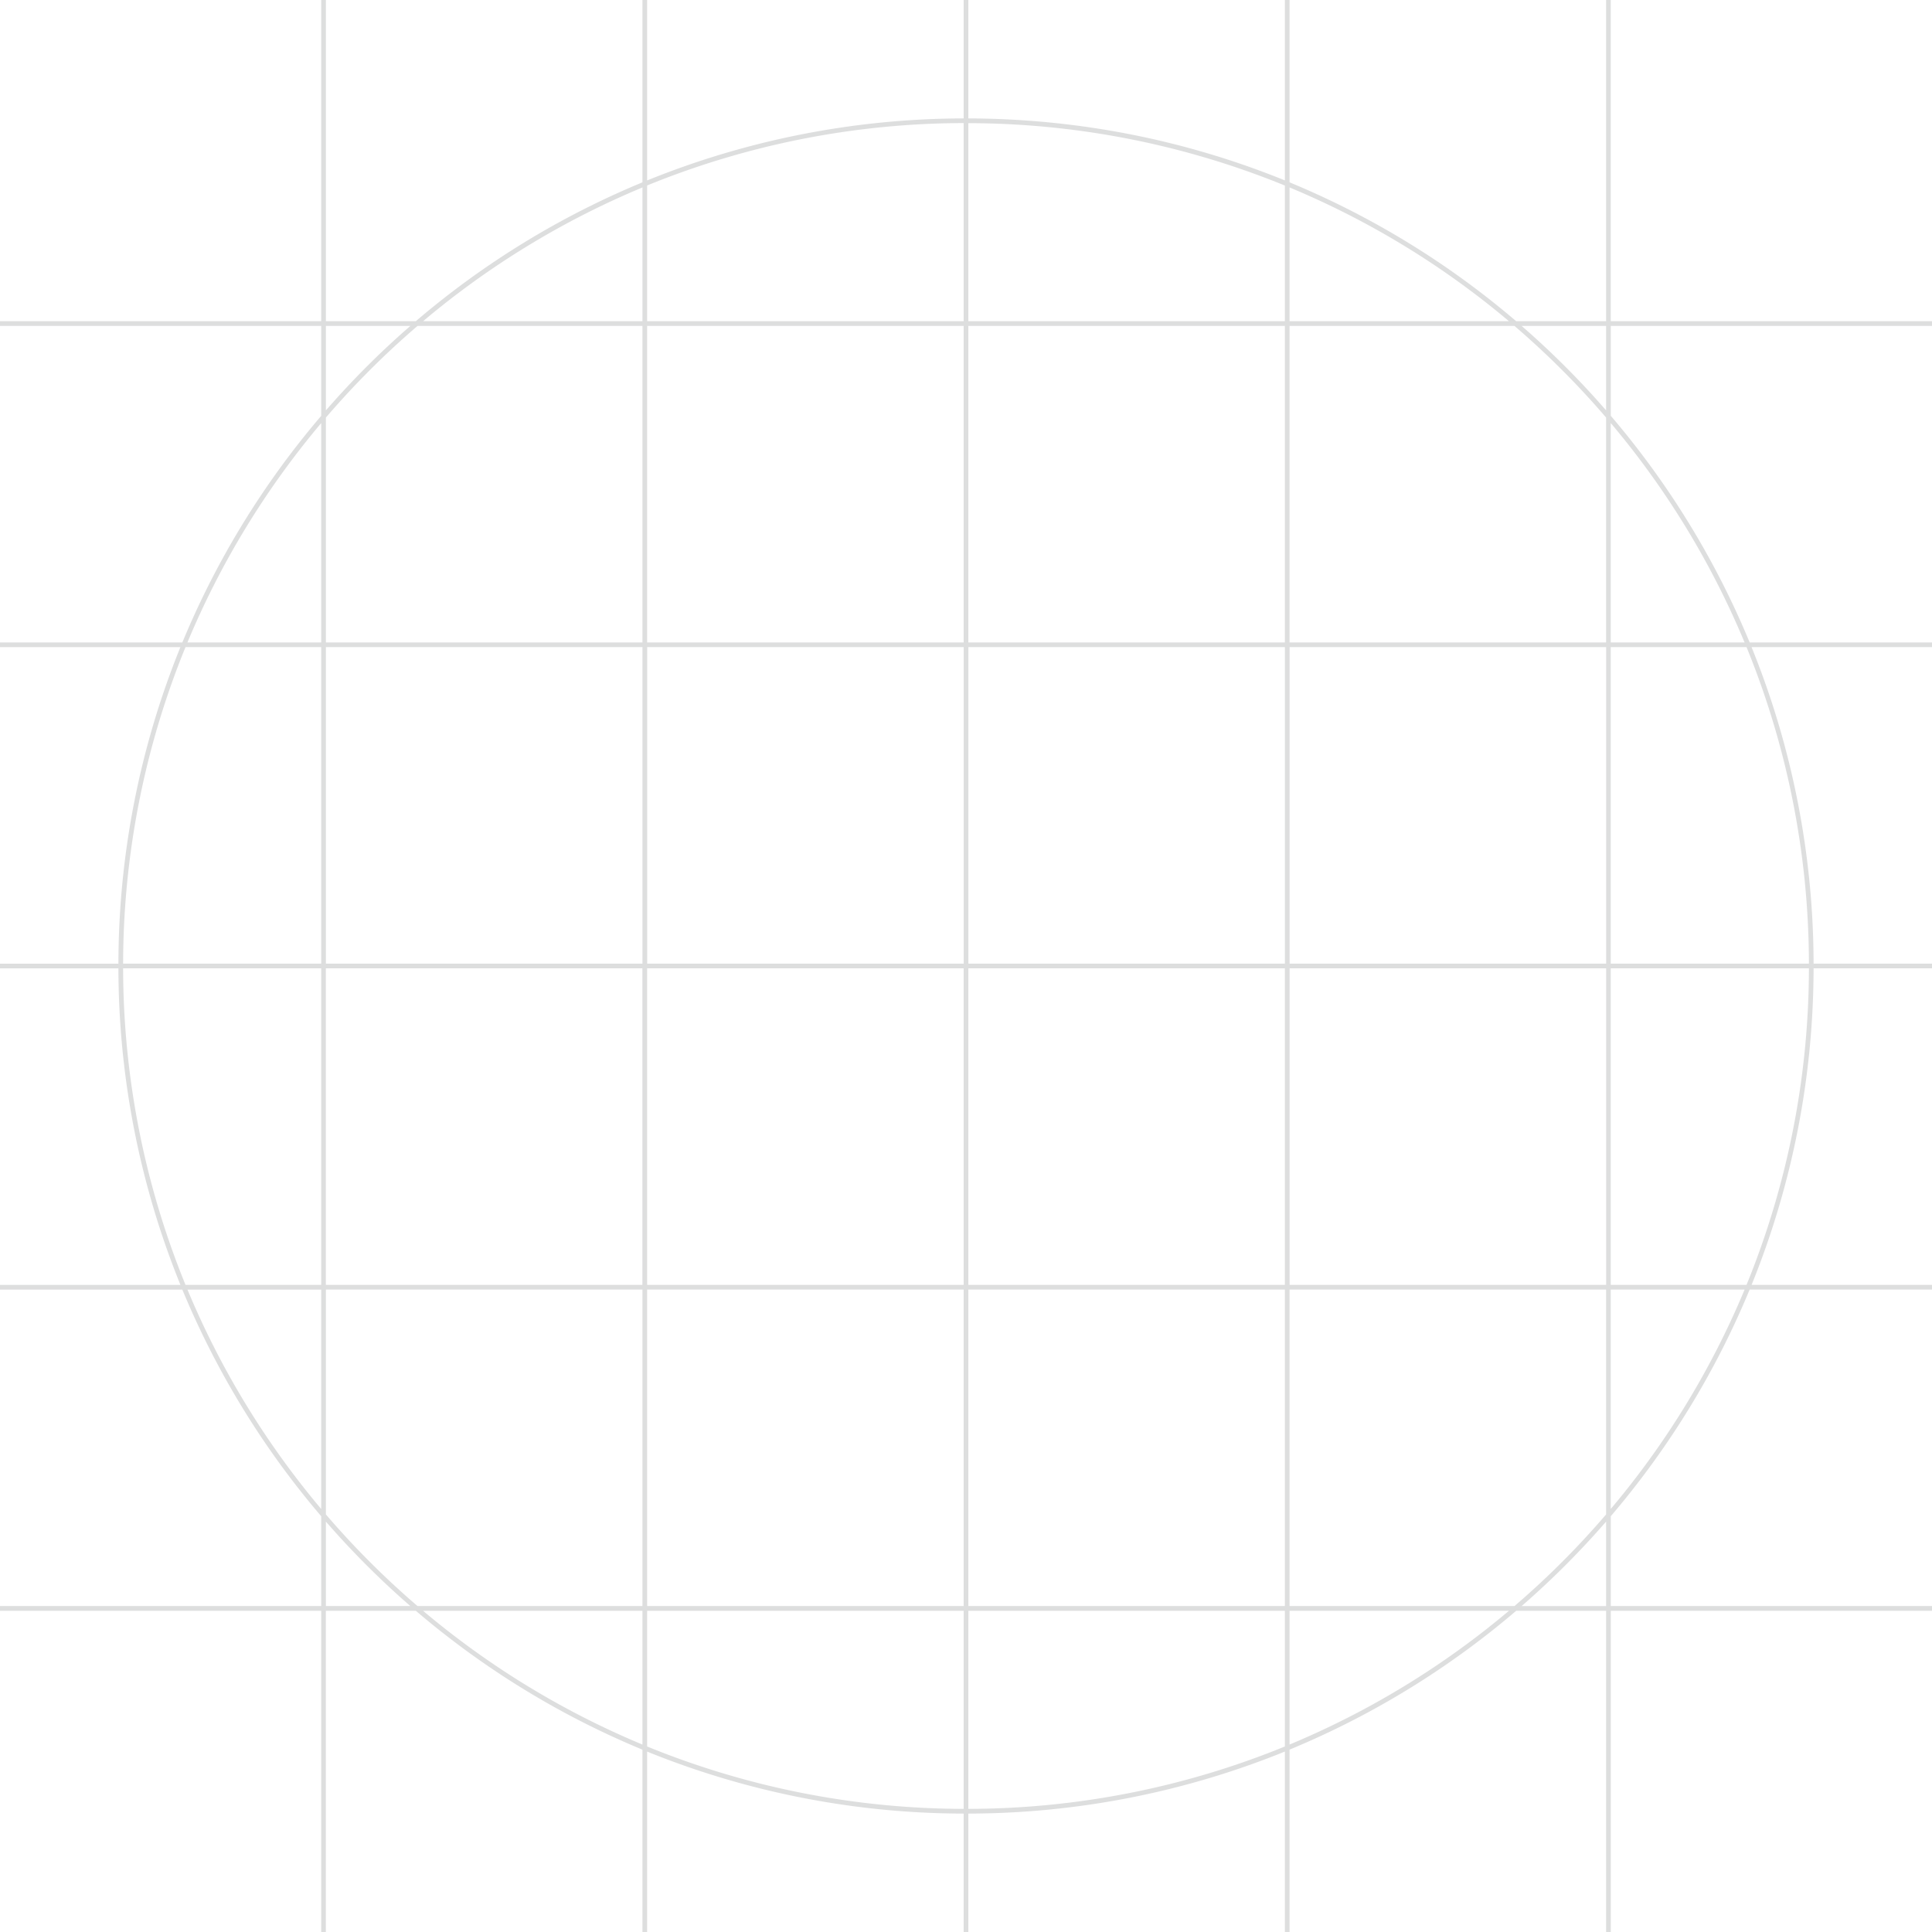 <svg fill="none" xmlns="http://www.w3.org/2000/svg" viewBox="0 0 48 48">
  <g opacity=".14" clip-path="url(#BNB-QgDj18dra)">
    <path fill-rule="evenodd" clip-rule="evenodd" d="M23.942 0h.116v2.942c2.781.007 5.436.554 7.864 1.54V0h.117v4.53a21.058 21.058 0 015.63 3.45h2.234V0h.116v7.98H48v.117h-7.98v2.234a21.06 21.06 0 013.45 5.63H48v.116h-4.483a20.997 20.997 0 011.541 7.864H48v.117h-2.942a20.997 20.997 0 01-1.54 7.864H48v.116h-4.53a21.059 21.059 0 01-3.45 5.631v2.233H48v.117h-7.98V48h-.117v-7.981H37.67a21.056 21.056 0 01-5.631 3.45V48h-.117v-4.483a20.995 20.995 0 01-7.864 1.541V48h-.116v-2.942a20.995 20.995 0 01-7.864-1.54V48h-.117v-4.53a21.058 21.058 0 01-5.63-3.451H8.096V48H7.98v-7.981H0v-.117h7.98V37.67a21.058 21.058 0 01-3.45-5.63H0v-.117h4.483a20.996 20.996 0 01-1.541-7.864H0v-.117h2.942a20.996 20.996 0 011.54-7.864H0v-.116h4.53a21.06 21.06 0 013.45-5.63V8.097H0V7.98h7.98V0h.117v7.98h2.234a21.058 21.058 0 015.63-3.45V0h.117v4.483a20.996 20.996 0 017.864-1.541V0zm0 3.058a20.879 20.879 0 00-7.864 1.55V7.98h7.864V3.058zm-7.98 1.599a20.94 20.94 0 00-5.45 3.323h5.45V4.657zm-5.766 3.44H8.097v2.099c.65-.748 1.351-1.45 2.099-2.099zm-2.099 2.277a21.1 21.1 0 012.277-2.277h5.587v7.864H8.097v-5.587zm-.116.137a20.941 20.941 0 00-3.324 5.45H7.98v-5.45zm-3.372 5.566a20.88 20.88 0 00-1.55 7.864H7.98v-7.864H4.609zm-1.55 7.98a20.879 20.879 0 001.55 7.865H7.98v-7.864H3.058zm1.598 7.981A20.94 20.94 0 007.98 37.49v-5.45H4.657zm3.44 5.766v2.098h2.098a21.183 21.183 0 01-2.098-2.098zm2.276 2.098a21.07 21.07 0 01-2.276-2.276v-5.588h7.864v7.864h-5.588zm.137.117a20.936 20.936 0 005.451 3.324V40.02h-5.45zm5.568 3.372a20.88 20.88 0 007.864 1.55V40.02h-7.864v3.372zm7.98 1.55a20.88 20.88 0 007.864-1.55V40.02h-7.864v4.923zm7.98-1.598a20.936 20.936 0 005.452-3.324h-5.451v3.324zm5.767-3.44h2.098v-2.099c-.65.748-1.35 1.449-2.098 2.098zm2.098-2.277c-.7.816-1.46 1.577-2.276 2.276h-5.588v-7.864h7.864v5.588zm.116-.137a20.94 20.94 0 003.325-5.45h-3.325v5.45zm3.373-5.567a20.882 20.882 0 001.55-7.864h-4.923v7.864h3.373zm1.55-7.98a20.882 20.882 0 00-1.55-7.865h-3.373v7.864h4.923zm-1.599-7.981a20.938 20.938 0 00-3.324-5.45v5.45h3.324zm-3.44-5.765V8.097h-2.099c.748.65 1.45 1.351 2.099 2.099zm-2.277-2.099a21.1 21.1 0 012.277 2.277v5.587h-7.864V8.097h5.587zm-.137-.117a20.94 20.94 0 00-5.45-3.323V7.98h5.45zm-5.567-3.37a20.878 20.878 0 00-7.864-1.55v4.92h7.864V4.61zM16.078 8.097h7.864v7.864h-7.864V8.097zm15.844 0h-7.864v7.864h7.864V8.097zm-15.96 23.825H8.096v-7.864h7.864v7.864zm.116.116v7.864h7.864v-7.864h-7.864zm7.864-.116h-7.864v-7.864h7.864v7.864zm.116.116v7.864h7.864v-7.864h-7.864zm7.864-.116h-7.864v-7.864h7.864v7.864zm7.98 0H32.04v-7.864h7.864v7.864zM16.079 16.077h7.864v7.864h-7.864v-7.864zm-7.98 0h7.863v7.864H8.097v-7.864zm23.824 0h-7.864v7.864h7.864v-7.864zm.117 7.864v-7.864h7.864v7.864H32.04z" fill="#0A0D12"/>
  </g>
  <defs>
    <clipPath id="BNB-QgDj18dra">
      <path fill="#fff" d="M0 0h48v48H0z"/>
    </clipPath>
  </defs>
</svg>
